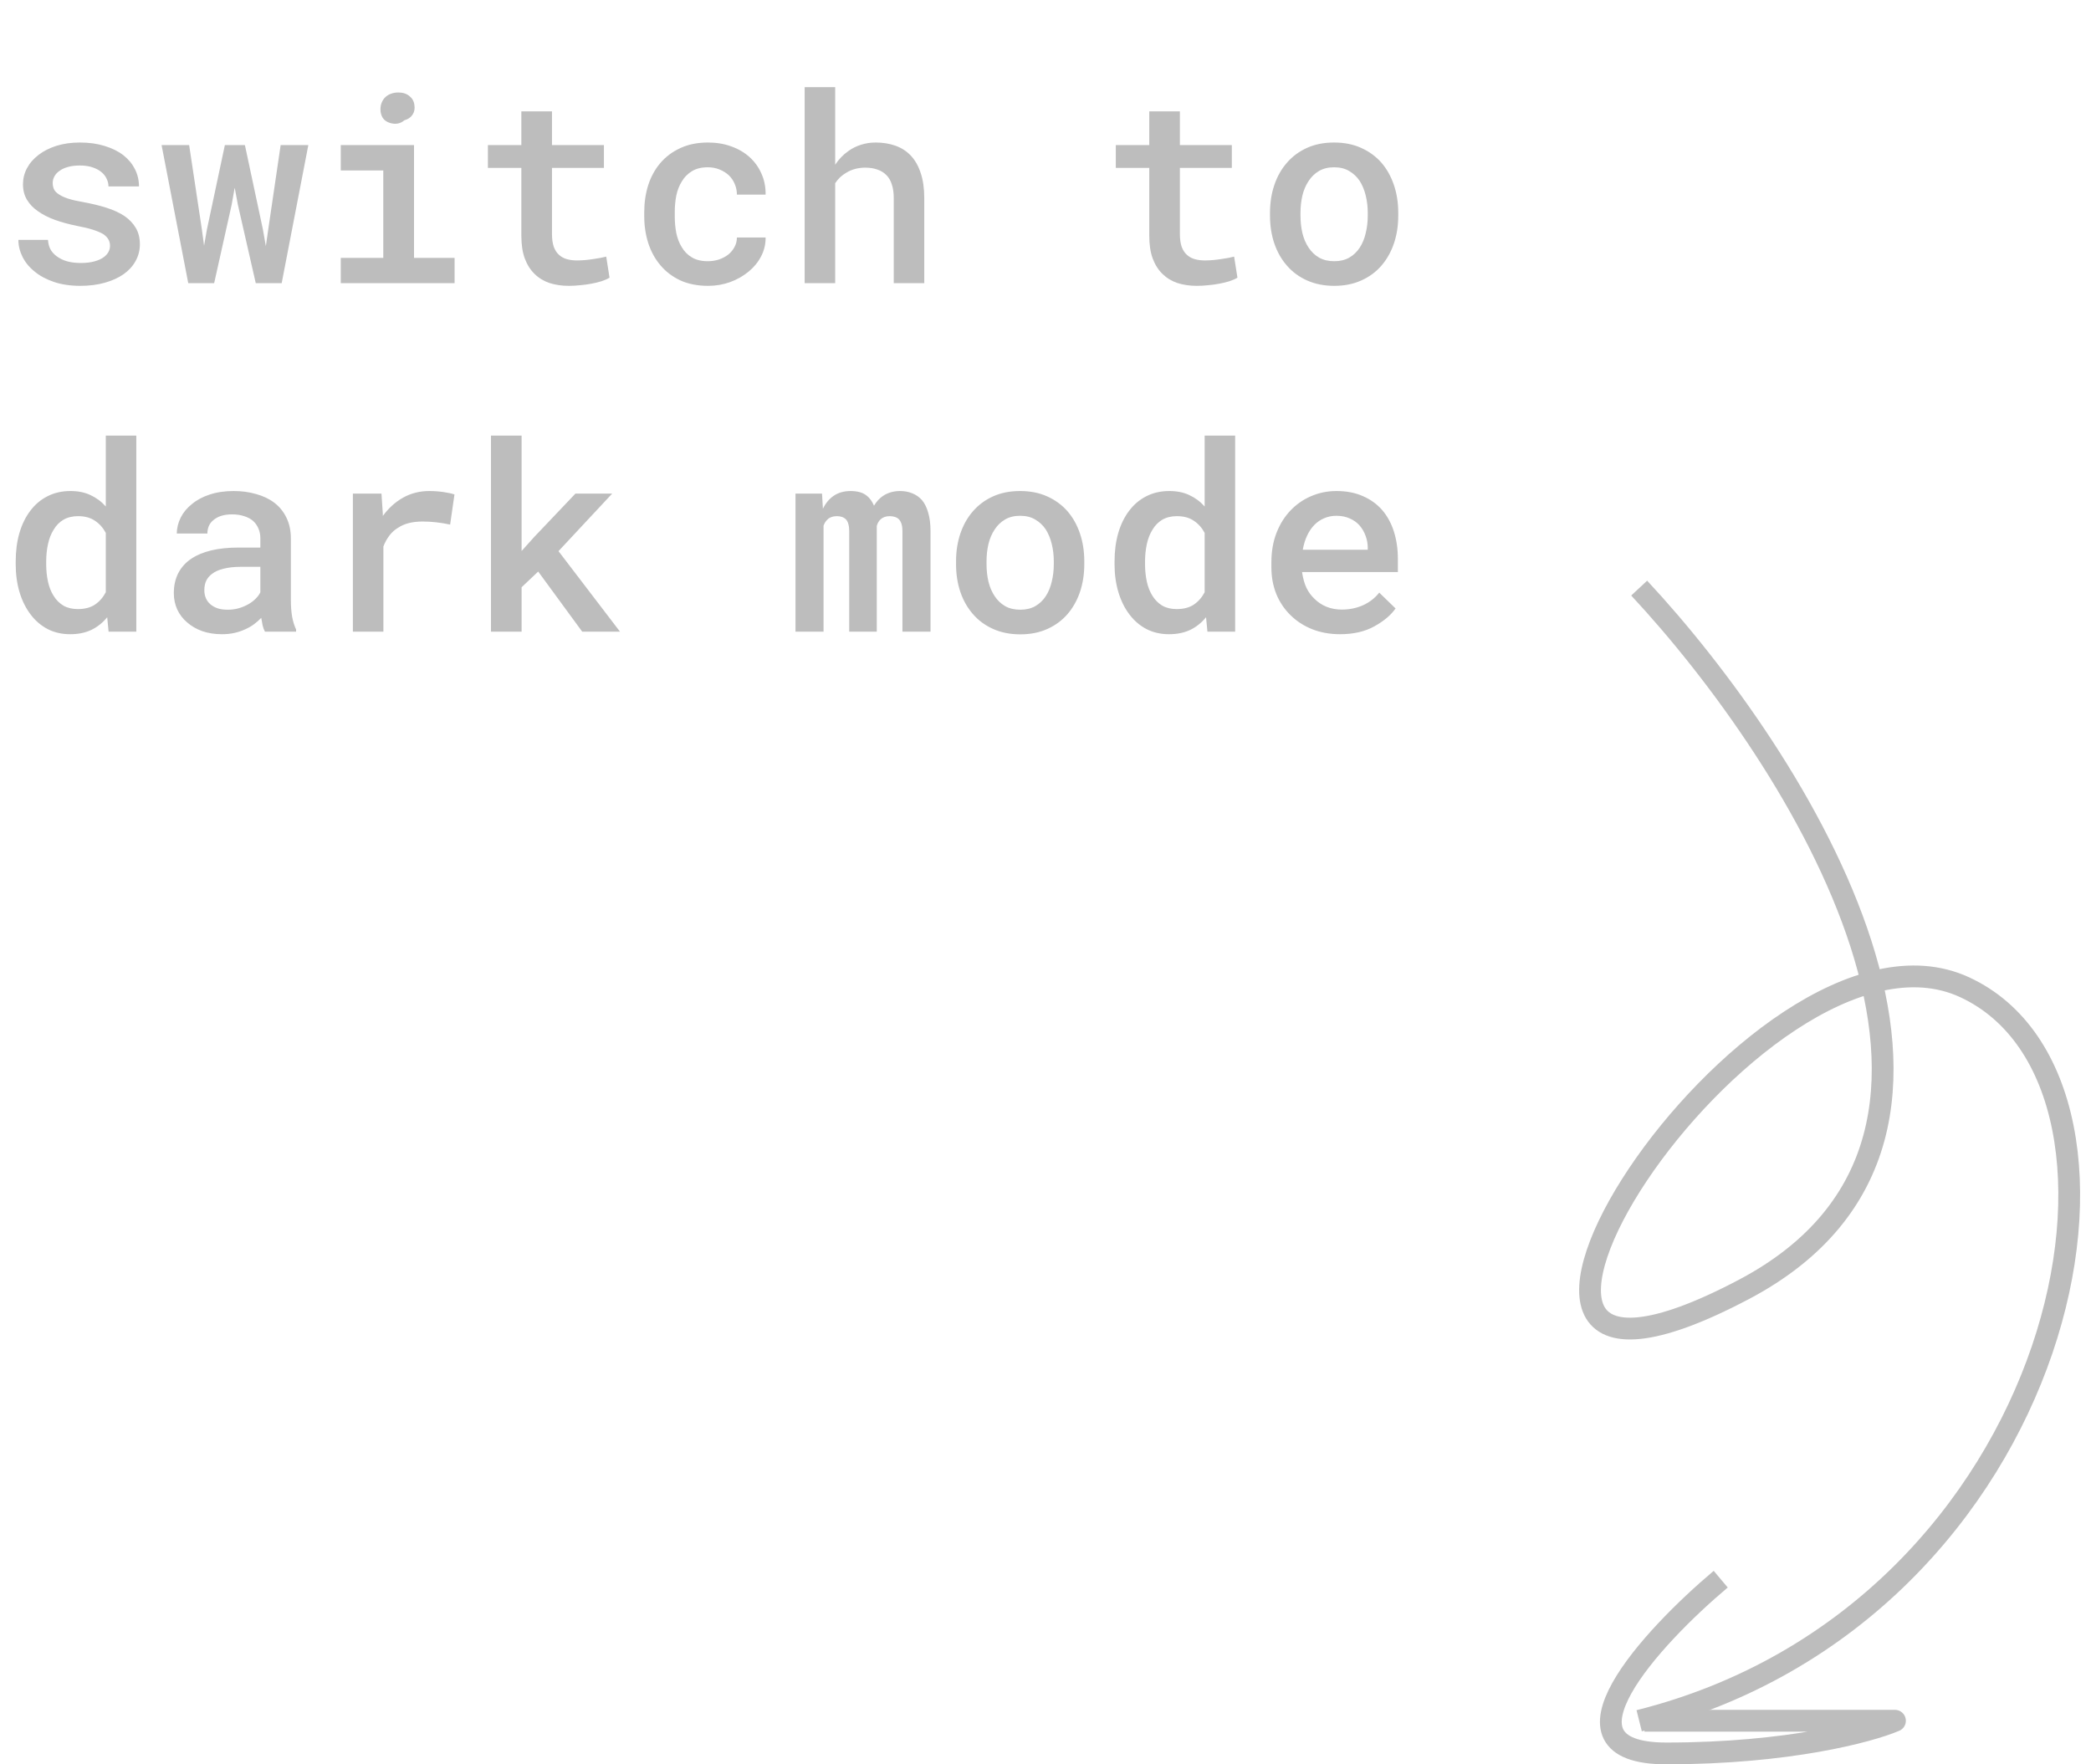 <svg width="96" height="81" viewBox="0 0 96 81" fill="none" xmlns="http://www.w3.org/2000/svg">
<path opacity="0.3" d="M5.051 11.283C5.051 11.174 5.025 11.076 4.975 10.99C4.928 10.904 4.848 10.822 4.734 10.744C4.613 10.674 4.455 10.607 4.26 10.545C4.064 10.482 3.82 10.424 3.527 10.369C3.16 10.295 2.824 10.203 2.52 10.094C2.219 9.984 1.959 9.852 1.74 9.695C1.525 9.547 1.357 9.371 1.236 9.168C1.115 8.965 1.055 8.729 1.055 8.459C1.055 8.201 1.115 7.957 1.236 7.727C1.361 7.492 1.539 7.287 1.77 7.111C1.996 6.936 2.27 6.797 2.59 6.695C2.914 6.594 3.273 6.543 3.668 6.543C4.09 6.543 4.469 6.596 4.805 6.701C5.141 6.803 5.426 6.943 5.66 7.123C5.891 7.303 6.068 7.516 6.193 7.762C6.318 8.008 6.381 8.273 6.381 8.559H4.98C4.98 8.441 4.955 8.33 4.904 8.225C4.857 8.115 4.787 8.018 4.693 7.932C4.584 7.83 4.443 7.75 4.271 7.691C4.1 7.629 3.898 7.598 3.668 7.598C3.457 7.598 3.271 7.621 3.111 7.668C2.955 7.711 2.826 7.771 2.725 7.85C2.623 7.92 2.547 8.004 2.496 8.102C2.445 8.195 2.42 8.295 2.42 8.4C2.42 8.51 2.441 8.609 2.484 8.699C2.527 8.785 2.604 8.861 2.713 8.928C2.814 8.998 2.955 9.062 3.135 9.121C3.318 9.18 3.549 9.232 3.826 9.279C4.213 9.35 4.566 9.436 4.887 9.537C5.207 9.639 5.48 9.764 5.707 9.912C5.934 10.068 6.109 10.252 6.234 10.463C6.359 10.674 6.422 10.924 6.422 11.213C6.422 11.494 6.355 11.752 6.223 11.986C6.094 12.221 5.91 12.422 5.672 12.59C5.43 12.758 5.141 12.889 4.805 12.982C4.469 13.076 4.096 13.123 3.686 13.123C3.229 13.123 2.822 13.062 2.467 12.941C2.115 12.82 1.82 12.66 1.582 12.461C1.34 12.266 1.156 12.041 1.031 11.787C0.906 11.533 0.844 11.275 0.844 11.014H2.203C2.215 11.209 2.266 11.375 2.355 11.512C2.449 11.645 2.566 11.752 2.707 11.834C2.844 11.92 3 11.982 3.176 12.021C3.352 12.057 3.529 12.074 3.709 12.074C3.951 12.074 4.162 12.049 4.342 11.998C4.525 11.947 4.672 11.879 4.781 11.793C4.871 11.723 4.938 11.646 4.98 11.565C5.027 11.479 5.051 11.385 5.051 11.283ZM8.643 13L7.418 6.66H8.684L9.27 10.545L9.369 11.277L9.498 10.545L10.324 6.66H11.244L12.07 10.533L12.205 11.301L12.316 10.527L12.885 6.66H14.156L12.932 13H11.742L10.922 9.402L10.775 8.617L10.635 9.402L9.832 13H8.643ZM15.645 6.66H19.008V11.84H20.871V13H15.645V11.84H17.596V7.826H15.645V6.66ZM17.467 5.02C17.467 4.906 17.486 4.803 17.525 4.709C17.564 4.611 17.621 4.527 17.695 4.457C17.766 4.391 17.85 4.34 17.947 4.305C18.049 4.266 18.162 4.246 18.287 4.246C18.498 4.246 18.668 4.301 18.797 4.41C18.93 4.516 19.006 4.652 19.025 4.82C19.053 4.992 19.023 5.143 18.938 5.271C18.852 5.396 18.727 5.48 18.562 5.523C18.48 5.598 18.383 5.646 18.27 5.67C18.156 5.693 18.031 5.684 17.895 5.641C17.754 5.598 17.646 5.521 17.572 5.412C17.502 5.299 17.467 5.168 17.467 5.02ZM25.342 5.113V6.66H27.727V7.709H25.342V10.738C25.342 10.973 25.369 11.17 25.424 11.33C25.482 11.486 25.562 11.609 25.664 11.699C25.766 11.793 25.887 11.859 26.027 11.898C26.168 11.938 26.322 11.957 26.49 11.957C26.611 11.957 26.736 11.951 26.865 11.94C26.994 11.928 27.119 11.912 27.24 11.893C27.357 11.877 27.467 11.859 27.568 11.84C27.674 11.816 27.762 11.797 27.832 11.781L27.984 12.748C27.883 12.81 27.76 12.865 27.615 12.912C27.475 12.955 27.322 12.992 27.158 13.023C26.994 13.055 26.822 13.078 26.643 13.094C26.467 13.113 26.291 13.123 26.115 13.123C25.795 13.123 25.5 13.08 25.23 12.994C24.965 12.904 24.736 12.766 24.545 12.578C24.354 12.395 24.203 12.158 24.094 11.869C23.988 11.58 23.936 11.232 23.936 10.826V7.709H22.4V6.66H23.936V5.113H25.342ZM32.496 11.992C32.672 11.992 32.84 11.967 33 11.916C33.164 11.861 33.309 11.785 33.434 11.688C33.555 11.59 33.65 11.475 33.721 11.342C33.795 11.209 33.832 11.062 33.832 10.902H35.15C35.154 11.211 35.084 11.502 34.94 11.775C34.799 12.045 34.607 12.277 34.365 12.473C34.119 12.676 33.836 12.836 33.516 12.953C33.199 13.066 32.865 13.123 32.514 13.123C32.025 13.123 31.598 13.039 31.23 12.871C30.867 12.699 30.564 12.469 30.322 12.18C30.076 11.891 29.891 11.555 29.766 11.172C29.641 10.785 29.578 10.373 29.578 9.936V9.73C29.578 9.297 29.639 8.887 29.76 8.5C29.885 8.113 30.07 7.775 30.316 7.486C30.562 7.197 30.867 6.969 31.23 6.801C31.598 6.629 32.023 6.543 32.508 6.543C32.891 6.543 33.244 6.602 33.568 6.719C33.897 6.836 34.178 7 34.412 7.211C34.647 7.422 34.828 7.674 34.957 7.967C35.09 8.26 35.154 8.582 35.15 8.934H33.832C33.832 8.762 33.799 8.6 33.732 8.447C33.67 8.295 33.58 8.162 33.463 8.049C33.342 7.936 33.197 7.846 33.029 7.779C32.865 7.713 32.688 7.68 32.496 7.68C32.203 7.68 31.959 7.74 31.764 7.861C31.572 7.979 31.42 8.133 31.307 8.324C31.186 8.516 31.1 8.734 31.049 8.98C31.002 9.227 30.979 9.477 30.979 9.73V9.936C30.979 10.193 31.002 10.447 31.049 10.697C31.1 10.943 31.184 11.16 31.301 11.348C31.414 11.543 31.568 11.699 31.764 11.816C31.959 11.934 32.203 11.992 32.496 11.992ZM38.344 7.562C38.426 7.438 38.518 7.322 38.619 7.217C38.721 7.111 38.828 7.02 38.941 6.941C39.117 6.812 39.31 6.715 39.522 6.648C39.736 6.578 39.963 6.543 40.201 6.543C40.533 6.543 40.836 6.592 41.109 6.689C41.387 6.787 41.623 6.939 41.818 7.146C42.014 7.354 42.164 7.619 42.27 7.943C42.379 8.264 42.434 8.648 42.434 9.098V13H41.033V9.086C41.033 8.852 41.004 8.646 40.945 8.471C40.891 8.295 40.809 8.152 40.699 8.043C40.586 7.926 40.447 7.84 40.283 7.785C40.123 7.727 39.938 7.697 39.727 7.697C39.562 7.697 39.406 7.717 39.258 7.756C39.113 7.795 38.98 7.852 38.859 7.926C38.758 7.984 38.662 8.055 38.572 8.137C38.486 8.219 38.41 8.311 38.344 8.412V13H36.943V4H38.344V7.562ZM54.17 5.113V6.66H56.555V7.709H54.17V10.738C54.17 10.973 54.197 11.17 54.252 11.33C54.31 11.486 54.391 11.609 54.492 11.699C54.594 11.793 54.715 11.859 54.855 11.898C54.996 11.938 55.15 11.957 55.318 11.957C55.44 11.957 55.565 11.951 55.693 11.94C55.822 11.928 55.947 11.912 56.068 11.893C56.185 11.877 56.295 11.859 56.397 11.84C56.502 11.816 56.59 11.797 56.66 11.781L56.812 12.748C56.711 12.81 56.588 12.865 56.443 12.912C56.303 12.955 56.15 12.992 55.986 13.023C55.822 13.055 55.65 13.078 55.471 13.094C55.295 13.113 55.119 13.123 54.943 13.123C54.623 13.123 54.328 13.08 54.059 12.994C53.793 12.904 53.565 12.766 53.373 12.578C53.182 12.395 53.031 12.158 52.922 11.869C52.816 11.58 52.764 11.232 52.764 10.826V7.709H51.228V6.66H52.764V5.113H54.17ZM58.307 9.771C58.307 9.311 58.373 8.885 58.506 8.494C58.639 8.1 58.832 7.758 59.086 7.469C59.336 7.18 59.643 6.953 60.006 6.789C60.369 6.625 60.783 6.543 61.248 6.543C61.713 6.543 62.127 6.625 62.49 6.789C62.857 6.953 63.168 7.18 63.422 7.469C63.672 7.758 63.863 8.1 63.996 8.494C64.129 8.885 64.195 9.311 64.195 9.771V9.895C64.195 10.359 64.129 10.787 63.996 11.178C63.863 11.568 63.672 11.908 63.422 12.197C63.172 12.486 62.863 12.713 62.496 12.877C62.133 13.041 61.721 13.123 61.26 13.123C60.795 13.123 60.379 13.041 60.012 12.877C59.645 12.713 59.336 12.486 59.086 12.197C58.832 11.908 58.639 11.568 58.506 11.178C58.373 10.787 58.307 10.359 58.307 9.895V9.771ZM59.707 9.895C59.707 10.18 59.736 10.449 59.795 10.703C59.857 10.957 59.953 11.18 60.082 11.371C60.207 11.562 60.367 11.715 60.562 11.828C60.758 11.938 60.99 11.992 61.26 11.992C61.522 11.992 61.75 11.938 61.945 11.828C62.141 11.715 62.301 11.562 62.426 11.371C62.551 11.18 62.643 10.957 62.701 10.703C62.764 10.449 62.795 10.18 62.795 9.895V9.771C62.795 9.494 62.764 9.229 62.701 8.975C62.639 8.721 62.547 8.498 62.426 8.307C62.297 8.115 62.135 7.963 61.94 7.85C61.748 7.736 61.518 7.68 61.248 7.68C60.982 7.68 60.752 7.736 60.557 7.85C60.365 7.963 60.207 8.115 60.082 8.307C59.953 8.498 59.857 8.721 59.795 8.975C59.736 9.229 59.707 9.494 59.707 9.771V9.895ZM0.721 25.783C0.721 25.303 0.777 24.865 0.891 24.471C1.008 24.072 1.176 23.73 1.395 23.445C1.609 23.16 1.871 22.939 2.18 22.783C2.492 22.623 2.844 22.543 3.234 22.543C3.586 22.543 3.893 22.605 4.154 22.73C4.42 22.852 4.654 23.025 4.857 23.252V20H6.258V29H4.986L4.922 28.338C4.719 28.588 4.477 28.781 4.195 28.918C3.914 29.051 3.59 29.117 3.223 29.117C2.836 29.117 2.488 29.037 2.18 28.877C1.871 28.713 1.609 28.486 1.395 28.197C1.18 27.912 1.014 27.574 0.896 27.184C0.779 26.789 0.721 26.363 0.721 25.906V25.783ZM2.121 25.906C2.121 26.188 2.148 26.453 2.203 26.703C2.258 26.953 2.344 27.17 2.461 27.354C2.578 27.545 2.729 27.695 2.912 27.805C3.096 27.91 3.316 27.963 3.574 27.963C3.891 27.963 4.152 27.895 4.359 27.758C4.566 27.617 4.732 27.428 4.857 27.189V24.465C4.732 24.23 4.566 24.045 4.359 23.908C4.156 23.768 3.898 23.697 3.586 23.697C3.324 23.697 3.1 23.752 2.912 23.861C2.729 23.971 2.58 24.121 2.467 24.312C2.346 24.504 2.258 24.727 2.203 24.98C2.148 25.23 2.121 25.498 2.121 25.783V25.906ZM12.164 29C12.121 28.922 12.086 28.828 12.059 28.719C12.035 28.605 12.014 28.488 11.994 28.367C11.896 28.469 11.785 28.566 11.66 28.66C11.539 28.75 11.402 28.828 11.25 28.895C11.098 28.965 10.934 29.02 10.758 29.059C10.582 29.098 10.393 29.117 10.19 29.117C9.861 29.117 9.561 29.07 9.287 28.977C9.018 28.879 8.787 28.746 8.596 28.578C8.4 28.414 8.248 28.217 8.139 27.986C8.033 27.752 7.98 27.5 7.98 27.23C7.98 26.883 8.049 26.576 8.186 26.311C8.326 26.041 8.529 25.818 8.795 25.643C9.041 25.479 9.344 25.354 9.703 25.268C10.066 25.182 10.477 25.139 10.934 25.139H11.953V24.711C11.953 24.547 11.924 24.398 11.865 24.266C11.81 24.133 11.73 24.018 11.625 23.92C11.512 23.822 11.373 23.748 11.209 23.697C11.049 23.643 10.863 23.615 10.652 23.615C10.461 23.615 10.293 23.639 10.148 23.686C10.008 23.732 9.891 23.797 9.797 23.879C9.703 23.953 9.633 24.045 9.586 24.154C9.543 24.26 9.521 24.373 9.521 24.494H8.115C8.119 24.24 8.18 23.996 8.297 23.762C8.414 23.527 8.586 23.32 8.812 23.141C9.031 22.957 9.301 22.812 9.621 22.707C9.945 22.598 10.315 22.543 10.729 22.543C11.1 22.543 11.445 22.59 11.766 22.684C12.09 22.773 12.369 22.908 12.604 23.088C12.838 23.268 13.021 23.496 13.154 23.773C13.287 24.047 13.354 24.363 13.354 24.723V27.541C13.354 27.826 13.373 28.084 13.412 28.314C13.455 28.541 13.516 28.736 13.594 28.9V29H12.164ZM10.459 27.992C10.643 27.992 10.812 27.969 10.969 27.922C11.129 27.875 11.273 27.814 11.402 27.74C11.531 27.666 11.643 27.582 11.736 27.488C11.83 27.395 11.902 27.297 11.953 27.195V26.023H11.051C10.746 26.023 10.482 26.053 10.26 26.111C10.037 26.166 9.859 26.246 9.727 26.352C9.609 26.441 9.521 26.549 9.463 26.674C9.408 26.799 9.381 26.939 9.381 27.096C9.381 27.225 9.404 27.346 9.451 27.459C9.498 27.568 9.566 27.662 9.656 27.74C9.746 27.818 9.857 27.881 9.99 27.928C10.123 27.971 10.279 27.992 10.459 27.992ZM19.705 22.543C19.932 22.543 20.15 22.559 20.361 22.59C20.576 22.621 20.744 22.658 20.865 22.701L20.666 24.084C20.451 24.037 20.238 24.002 20.027 23.979C19.82 23.955 19.613 23.943 19.406 23.943C19.172 23.943 18.961 23.967 18.773 24.014C18.586 24.061 18.42 24.133 18.275 24.23C18.119 24.324 17.986 24.443 17.877 24.588C17.768 24.732 17.676 24.898 17.602 25.086V29H16.201V22.66H17.514L17.572 23.539L17.578 23.686C17.836 23.33 18.145 23.051 18.504 22.848C18.867 22.645 19.268 22.543 19.705 22.543ZM24.709 26.24L23.947 26.961V29H22.541V20H23.947V25.297L24.527 24.652L26.42 22.66H28.107L25.641 25.303L28.465 29H26.73L24.709 26.24ZM37.74 22.66L37.781 23.357C37.902 23.104 38.068 22.904 38.279 22.76C38.494 22.615 38.752 22.543 39.053 22.543C39.209 22.543 39.35 22.561 39.475 22.596C39.6 22.631 39.707 22.686 39.797 22.76C39.867 22.814 39.93 22.881 39.984 22.959C40.039 23.033 40.086 23.119 40.125 23.217C40.18 23.127 40.242 23.043 40.312 22.965C40.383 22.887 40.459 22.82 40.541 22.766C40.647 22.695 40.764 22.641 40.893 22.602C41.025 22.562 41.17 22.543 41.326 22.543C41.529 22.543 41.715 22.578 41.883 22.648C42.055 22.715 42.203 22.818 42.328 22.959C42.453 23.107 42.549 23.301 42.615 23.539C42.685 23.773 42.721 24.057 42.721 24.389V29H41.432V24.377C41.432 24.252 41.418 24.146 41.391 24.061C41.363 23.971 41.324 23.898 41.273 23.844C41.223 23.793 41.16 23.756 41.086 23.732C41.016 23.709 40.938 23.697 40.852 23.697C40.762 23.697 40.684 23.709 40.617 23.732C40.551 23.756 40.492 23.789 40.441 23.832C40.395 23.871 40.355 23.918 40.324 23.973C40.293 24.023 40.27 24.082 40.254 24.148C40.254 24.164 40.254 24.184 40.254 24.207C40.254 24.227 40.254 24.256 40.254 24.295V29H38.988V24.371C38.988 24.246 38.975 24.141 38.947 24.055C38.924 23.965 38.887 23.895 38.836 23.844C38.785 23.793 38.725 23.756 38.654 23.732C38.588 23.709 38.512 23.697 38.426 23.697C38.332 23.697 38.248 23.711 38.174 23.738C38.103 23.762 38.043 23.799 37.992 23.85C37.953 23.885 37.918 23.926 37.887 23.973C37.859 24.02 37.834 24.072 37.81 24.131V29H36.522V22.66H37.74ZM43.893 25.771C43.893 25.311 43.959 24.885 44.092 24.494C44.225 24.1 44.418 23.758 44.672 23.469C44.922 23.18 45.228 22.953 45.592 22.789C45.955 22.625 46.369 22.543 46.834 22.543C47.299 22.543 47.713 22.625 48.076 22.789C48.443 22.953 48.754 23.18 49.008 23.469C49.258 23.758 49.449 24.1 49.582 24.494C49.715 24.885 49.781 25.311 49.781 25.771V25.895C49.781 26.359 49.715 26.787 49.582 27.178C49.449 27.568 49.258 27.908 49.008 28.197C48.758 28.486 48.449 28.713 48.082 28.877C47.719 29.041 47.307 29.123 46.846 29.123C46.381 29.123 45.965 29.041 45.598 28.877C45.23 28.713 44.922 28.486 44.672 28.197C44.418 27.908 44.225 27.568 44.092 27.178C43.959 26.787 43.893 26.359 43.893 25.895V25.771ZM45.293 25.895C45.293 26.18 45.322 26.449 45.381 26.703C45.443 26.957 45.539 27.18 45.668 27.371C45.793 27.562 45.953 27.715 46.148 27.828C46.344 27.938 46.576 27.992 46.846 27.992C47.107 27.992 47.336 27.938 47.531 27.828C47.727 27.715 47.887 27.562 48.012 27.371C48.137 27.18 48.228 26.957 48.287 26.703C48.35 26.449 48.381 26.18 48.381 25.895V25.771C48.381 25.494 48.35 25.229 48.287 24.975C48.225 24.721 48.133 24.498 48.012 24.307C47.883 24.115 47.721 23.963 47.525 23.85C47.334 23.736 47.103 23.68 46.834 23.68C46.568 23.68 46.338 23.736 46.143 23.85C45.951 23.963 45.793 24.115 45.668 24.307C45.539 24.498 45.443 24.721 45.381 24.975C45.322 25.229 45.293 25.494 45.293 25.771V25.895ZM51.17 25.783C51.17 25.303 51.227 24.865 51.34 24.471C51.457 24.072 51.625 23.73 51.844 23.445C52.059 23.16 52.32 22.939 52.629 22.783C52.941 22.623 53.293 22.543 53.684 22.543C54.035 22.543 54.342 22.605 54.603 22.73C54.869 22.852 55.103 23.025 55.307 23.252V20H56.707V29H55.435L55.371 28.338C55.168 28.588 54.926 28.781 54.645 28.918C54.363 29.051 54.039 29.117 53.672 29.117C53.285 29.117 52.938 29.037 52.629 28.877C52.32 28.713 52.059 28.486 51.844 28.197C51.629 27.912 51.463 27.574 51.346 27.184C51.228 26.789 51.17 26.363 51.17 25.906V25.783ZM52.57 25.906C52.57 26.188 52.598 26.453 52.652 26.703C52.707 26.953 52.793 27.17 52.91 27.354C53.027 27.545 53.178 27.695 53.361 27.805C53.545 27.91 53.766 27.963 54.023 27.963C54.34 27.963 54.602 27.895 54.809 27.758C55.016 27.617 55.182 27.428 55.307 27.189V24.465C55.182 24.23 55.016 24.045 54.809 23.908C54.605 23.768 54.348 23.697 54.035 23.697C53.773 23.697 53.549 23.752 53.361 23.861C53.178 23.971 53.029 24.121 52.916 24.312C52.795 24.504 52.707 24.727 52.652 24.98C52.598 25.23 52.57 25.498 52.57 25.783V25.906ZM61.523 29.117C61.055 29.117 60.625 29.039 60.234 28.883C59.848 28.727 59.516 28.51 59.238 28.232C58.961 27.959 58.746 27.637 58.594 27.266C58.445 26.891 58.371 26.486 58.371 26.053V25.812C58.371 25.316 58.449 24.867 58.605 24.465C58.762 24.062 58.977 23.719 59.25 23.434C59.523 23.148 59.84 22.93 60.199 22.777C60.562 22.621 60.949 22.543 61.359 22.543C61.816 22.543 62.221 22.621 62.572 22.777C62.924 22.93 63.219 23.143 63.457 23.416C63.695 23.693 63.875 24.023 63.996 24.406C64.117 24.789 64.178 25.207 64.178 25.66V26.264H59.783V26.293C59.826 26.57 59.893 26.803 59.982 26.99C60.072 27.178 60.195 27.346 60.352 27.494C60.508 27.65 60.691 27.771 60.902 27.857C61.117 27.943 61.352 27.986 61.605 27.986C61.953 27.986 62.277 27.92 62.578 27.787C62.879 27.65 63.127 27.457 63.322 27.207L64.072 27.934C63.861 28.238 63.537 28.512 63.1 28.754C62.666 28.996 62.141 29.117 61.523 29.117ZM61.353 23.68C61.154 23.68 60.969 23.717 60.797 23.791C60.629 23.861 60.478 23.963 60.346 24.096C60.213 24.232 60.102 24.396 60.012 24.588C59.922 24.779 59.855 24.996 59.812 25.238H62.795V25.145C62.795 24.961 62.762 24.779 62.695 24.6C62.629 24.416 62.535 24.256 62.414 24.119C62.297 23.986 62.148 23.881 61.969 23.803C61.793 23.721 61.588 23.68 61.353 23.68Z" fill="#222222"/>
<g opacity="0.3">
<path d="M75.256 27C82.486 34.759 93.572 52.059 80.076 59.191C63.206 68.105 80.558 40.867 90.198 45.324C99.838 49.781 95.018 74.048 75.256 79" stroke="#222222"/>
<path d="M79 72.5C75.833 75.167 70.9 80.5 76.5 80.5C82.1 80.5 85.833 79.5 87 79H75.5" stroke="#222222" stroke-linejoin="round"/>
</g>
</svg>
